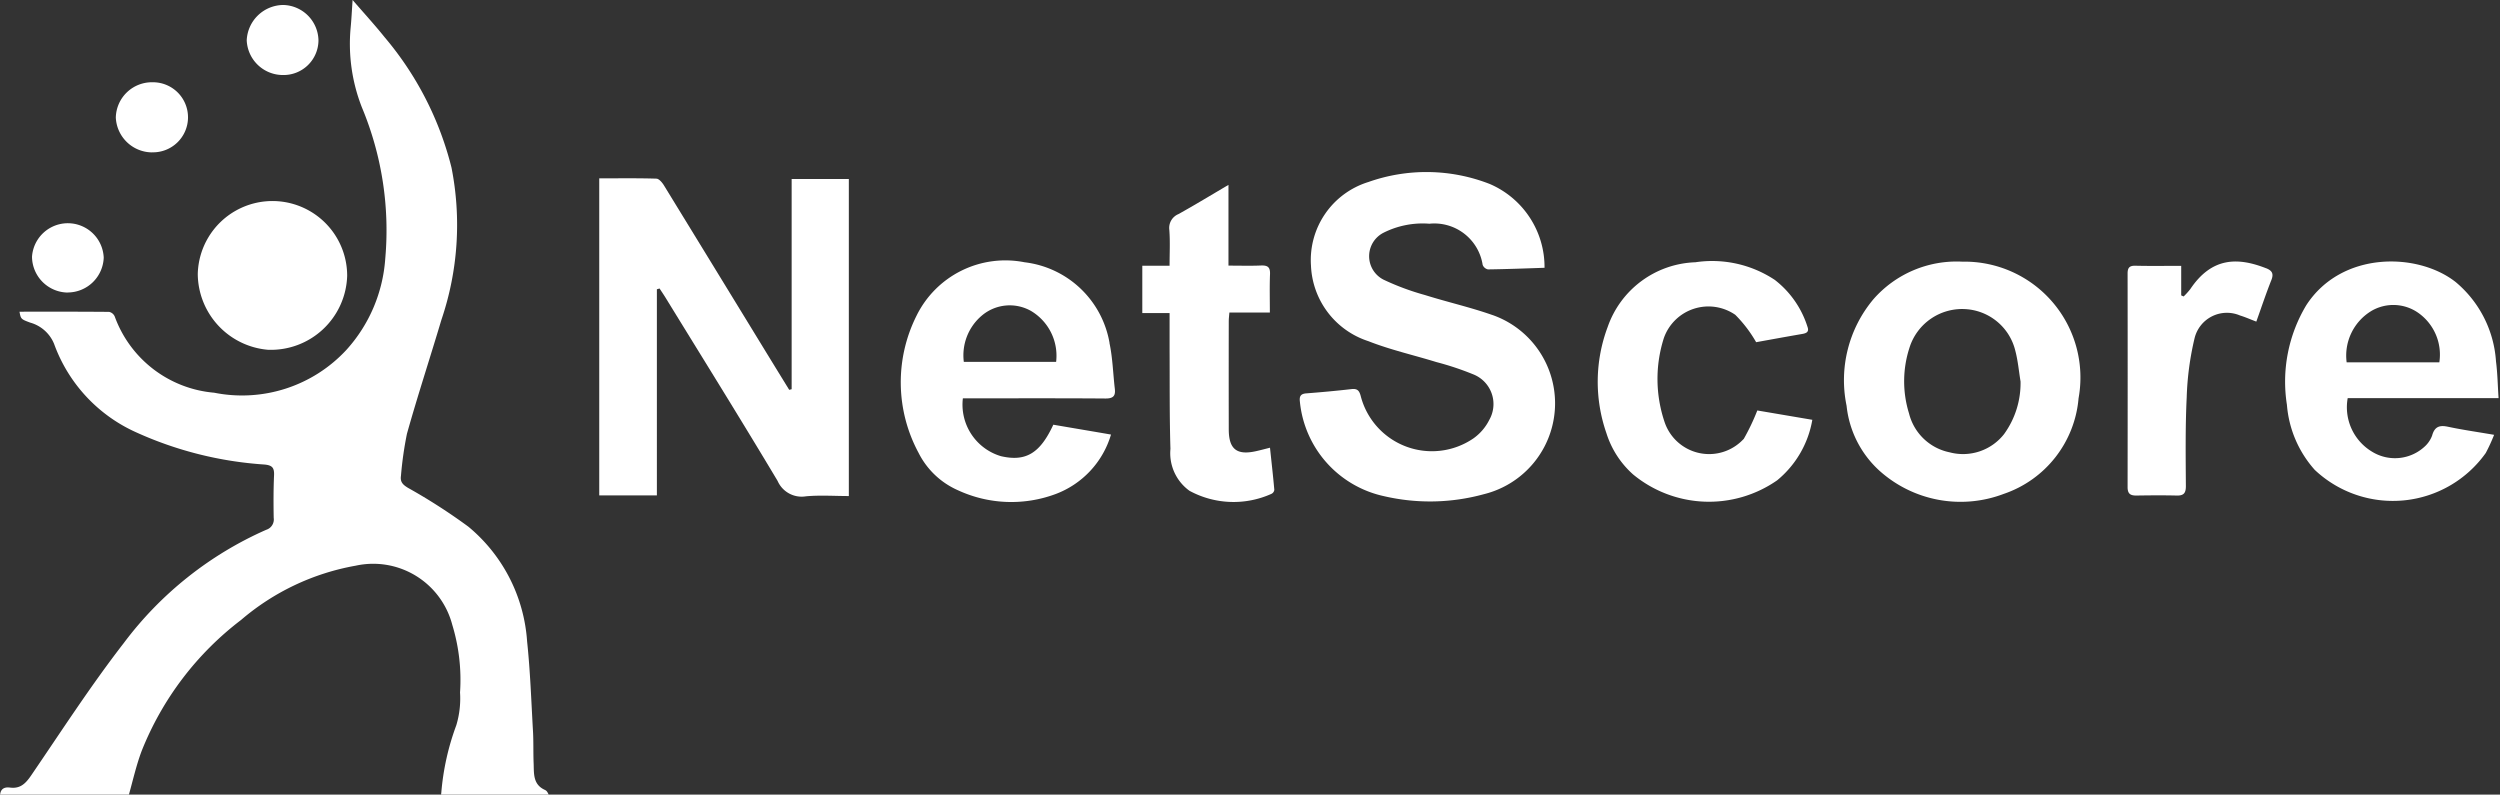 <svg xmlns="http://www.w3.org/2000/svg" xmlns:xlink="http://www.w3.org/1999/xlink" width="129" height="41" viewBox="0 0 129 41">
  <rect x="0" y="0" width="129" height="41" fill="#333333" stroke="none"/>
  <defs>
    <clipPath id="clip-path">
      <rect id="Rectangle_85" data-name="Rectangle 85" width="129" height="41" fill="#fff"/>
    </clipPath>
  </defs>
  <g id="Group_73" data-name="Group 73" transform="translate(0 0)">
    <g id="Group_72" data-name="Group 72" transform="translate(0 0)" clip-path="url(#clip-path)">
      <path id="Path_6404" data-name="Path 6404" d="M61.962,14.263c-1.136-.4-2.323-.668-3.473-1.029a13.255,13.255,0,0,1-2.14-.793,1.358,1.358,0,0,1,.005-2.429,4.486,4.486,0,0,1,2.355-.46,2.523,2.523,0,0,1,2.75,2.122.373.373,0,0,0,.275.235c.966-.013,1.93-.05,2.918-.083A4.665,4.665,0,0,0,61.822,7.5,8.975,8.975,0,0,0,55.562,7.4,4.215,4.215,0,0,0,52.6,11.706a4.283,4.283,0,0,0,2.961,3.906c1.135.447,2.337.717,3.507,1.078a15.141,15.141,0,0,1,1.9.632,1.648,1.648,0,0,1,.833,2.352,2.577,2.577,0,0,1-.824.959,3.794,3.794,0,0,1-5.808-2.183c-.075-.291-.18-.4-.483-.364-.774.089-1.551.16-2.327.22-.3.022-.365.159-.33.436a5.543,5.543,0,0,0,4.338,4.868,10.468,10.468,0,0,0,5.148-.1,4.829,4.829,0,0,0,.451-9.247" transform="translate(15.046 1.992)" fill="#fff" fill-rule="evenodd"/>
      <path id="Path_6405" data-name="Path 6405" d="M79.9,10.473a5.7,5.7,0,0,0-4.585,1.938,6.5,6.5,0,0,0-1.385,5.5,5.259,5.259,0,0,0,1.679,3.334,6.26,6.26,0,0,0,6.427,1.212A5.721,5.721,0,0,0,85.9,17.52a5.979,5.979,0,0,0-6-7.047m2.172,8.877a2.691,2.691,0,0,1-2.82.962,2.719,2.719,0,0,1-2.1-2.007,5.6,5.6,0,0,1,.019-3.379,2.849,2.849,0,0,1,2.956-2,2.814,2.814,0,0,1,2.508,2.138c.137.517.183,1.058.271,1.588a4.473,4.473,0,0,1-.837,2.7" transform="translate(21.354 3.029)" fill="#fff" fill-rule="evenodd"/>
      <path id="Path_6406" data-name="Path 6406" d="M99.04,19.435a1.44,1.44,0,0,1-.325.518,2.255,2.255,0,0,1-2.763.336,2.672,2.672,0,0,1-1.273-2.773h7.785c-.045-.677-.054-1.292-.133-1.9a5.828,5.828,0,0,0-2.076-4.087c-1.957-1.546-5.9-1.618-7.718,1.2a7.666,7.666,0,0,0-.994,5.13,5.713,5.713,0,0,0,1.438,3.361,5.879,5.879,0,0,0,8.821-.872,8.971,8.971,0,0,0,.432-.939c-.851-.147-1.621-.255-2.377-.416-.431-.094-.687-.012-.817.437m-3.16-6.4a2.237,2.237,0,0,1,2.437.083,2.637,2.637,0,0,1,1.091,2.555H94.625a2.69,2.69,0,0,1,1.256-2.638" transform="translate(26.462 3.028)" fill="#fff" fill-rule="evenodd"/>
      <path id="Path_6407" data-name="Path 6407" d="M71.469,19.63a2.424,2.424,0,0,1-4.062-.846,6.939,6.939,0,0,1-.049-4.367,2.439,2.439,0,0,1,3.685-1.2,6.687,6.687,0,0,1,1.077,1.413c.71-.128,1.538-.28,2.367-.423.218-.037.379-.1.284-.365a4.93,4.93,0,0,0-1.688-2.426,5.847,5.847,0,0,0-4.1-.91,4.971,4.971,0,0,0-4.524,3.339,8.054,8.054,0,0,0-.067,5.473,4.759,4.759,0,0,0,1.381,2.138,6.148,6.148,0,0,0,7.433.3,5.165,5.165,0,0,0,1.813-3.121l-2.839-.482a11.179,11.179,0,0,1-.709,1.485" transform="translate(18.497 3.027)" fill="#fff" fill-rule="evenodd"/>
      <path id="Path_6408" data-name="Path 6408" d="M92.3,10.814c-1.431-.561-2.787-.6-3.91,1.073a3.433,3.433,0,0,1-.346.382l-.125-.055V10.69c-.829,0-1.59.012-2.353-.006-.316-.009-.414.1-.413.407q.008,5.514,0,11.022c0,.344.15.434.462.429.685-.01,1.369-.017,2.053,0,.366.012.494-.107.492-.487-.009-1.525-.031-3.056.043-4.579a15.047,15.047,0,0,1,.406-3.052,1.718,1.718,0,0,1,2.345-1.173c.257.077.5.187.841.316.267-.743.5-1.449.775-2.139.133-.334.041-.492-.269-.616" transform="translate(24.631 3.028)" fill="#fff" fill-rule="evenodd"/>
      <path id="Path_6409" data-name="Path 6409" d="M33.911,18.019c-.041.012-.083.021-.126.032-.453-.737-.909-1.477-1.36-2.215q-2.549-4.168-5.1-8.329c-.089-.147-.255-.348-.391-.353-.979-.03-1.958-.015-2.951-.015V23.5h2.974V12.863l.139-.041c.108.168.223.334.327.505,1.927,3.137,3.876,6.265,5.764,9.426a1.356,1.356,0,0,0,1.461.793c.735-.068,1.48-.014,2.214-.014V7.171H33.911Z" transform="translate(6.938 2.064)" fill="#fff" fill-rule="evenodd"/>
      <path id="Path_6410" data-name="Path 6410" d="M46.826,14.683a5.053,5.053,0,0,0-4.387-4.173,5.107,5.107,0,0,0-5.577,2.764,7.669,7.669,0,0,0,.107,7.068,4.138,4.138,0,0,0,2.037,1.934,6.555,6.555,0,0,0,5.019.2A4.7,4.7,0,0,0,46.9,19.4c-1.029-.178-2.009-.342-2.977-.508-.686,1.481-1.423,1.918-2.7,1.624a2.772,2.772,0,0,1-1.967-2.985h.544c2.276,0,4.55-.008,6.823.009.391,0,.517-.133.474-.5-.093-.786-.111-1.592-.276-2.362m-7.516.971a2.684,2.684,0,0,1,.927-2.386,2.228,2.228,0,0,1,2.549-.236,2.687,2.687,0,0,1,1.287,2.622Z" transform="translate(10.428 3.023)" fill="#fff" fill-rule="evenodd"/>
      <path id="Path_6411" data-name="Path 6411" d="M52.307,20.962c-.289.072-.5.13-.719.178-.993.222-1.407-.1-1.409-1.119q-.006-2.794,0-5.586c0-.137.018-.272.032-.447H52.3c0-.687-.018-1.336.008-1.982.015-.373-.133-.46-.473-.446-.535.023-1.074.006-1.671.006V7.4c-.91.535-1.735,1.037-2.58,1.507a.772.772,0,0,0-.471.823c.045.6.012,1.2.012,1.841H45.718v2.443h1.408c0,.654,0,1.253,0,1.854.01,1.719-.008,3.436.044,5.152a2.39,2.39,0,0,0,.982,2.165,4.764,4.764,0,0,0,4.226.159.265.265,0,0,0,.152-.208c-.063-.718-.146-1.438-.223-2.171" transform="translate(13.225 2.14)" fill="#fff" fill-rule="evenodd"/>
      <path id="Path_6412" data-name="Path 6412" d="M28.141,40.77c-.658-.281-.583-.865-.606-1.4-.023-.572,0-1.146-.037-1.717-.086-1.524-.139-3.05-.3-4.565a8.419,8.419,0,0,0-3.032-5.913,29.943,29.943,0,0,0-3.11-2c-.263-.16-.416-.3-.366-.627a18.357,18.357,0,0,1,.308-2.163c.553-1.973,1.194-3.919,1.779-5.883a15.226,15.226,0,0,0,.52-7.855,16.636,16.636,0,0,0-3.45-6.726C19.342,1.291,18.8.7,18.194,0c-.039.574-.059,1-.1,1.421a8.97,8.97,0,0,0,.585,4.133,16.451,16.451,0,0,1,1.2,7.795,7.817,7.817,0,0,1-2,4.7,7.335,7.335,0,0,1-6.827,2.215,6.006,6.006,0,0,1-5.133-3.935.41.41,0,0,0-.286-.236c-1.542-.014-3.084-.009-4.628-.009.073.375.07.385.553.563a1.872,1.872,0,0,1,1.234,1.1,7.978,7.978,0,0,0,4.186,4.539A19.015,19.015,0,0,0,13.65,23.97c.4.039.507.169.491.552-.032.731-.031,1.465-.018,2.2a.557.557,0,0,1-.383.614,18.488,18.488,0,0,0-7.35,5.842C4.693,35.367,3.182,37.706,1.616,40c-.285.418-.56.709-1.1.639-.382-.05-.547.151-.507.548H6.6c.241-.839.418-1.666.713-2.446a15.868,15.868,0,0,1,5.127-6.752,12.428,12.428,0,0,1,5.915-2.8,4.217,4.217,0,0,1,4.983,3.054,9.736,9.736,0,0,1,.4,3.487,4.806,4.806,0,0,1-.191,1.688,13.032,13.032,0,0,0-.775,3.475c-.034.237.035.364.3.364q2.626-.006,5.246,0c.019-.048.037-.1.054-.15-.075-.113-.124-.286-.227-.331" transform="translate(0 0)" fill="#fff" fill-rule="evenodd"/>
      <path id="Path_6413" data-name="Path 6413" d="M11.524,15.725a3.938,3.938,0,0,0,4.1-3.819,3.855,3.855,0,0,0-7.709-.088,3.957,3.957,0,0,0,3.607,3.906" transform="translate(2.29 2.323)" fill="#fff" fill-rule="evenodd"/>
      <path id="Path_6414" data-name="Path 6414" d="M3.132,12.518a1.865,1.865,0,0,0,1.85-1.8,1.853,1.853,0,0,0-3.7-.046,1.865,1.865,0,0,0,1.853,1.85" transform="translate(0.37 2.574)" fill="#fff" fill-rule="evenodd"/>
      <path id="Path_6415" data-name="Path 6415" d="M11.735,3.814a1.8,1.8,0,0,0,1.842-1.786A1.861,1.861,0,0,0,11.76.2,1.906,1.906,0,0,0,9.875,2.025a1.869,1.869,0,0,0,1.86,1.789" transform="translate(2.856 0.057)" fill="#fff" fill-rule="evenodd"/>
      <path id="Path_6416" data-name="Path 6416" d="M6.5,6.908a1.808,1.808,0,1,0,.023-3.615A1.862,1.862,0,0,0,4.635,5.111a1.883,1.883,0,0,0,1.86,1.8" transform="translate(1.341 0.952)" fill="#fff" fill-rule="evenodd"/>
    </g>
  </g>
</svg>
